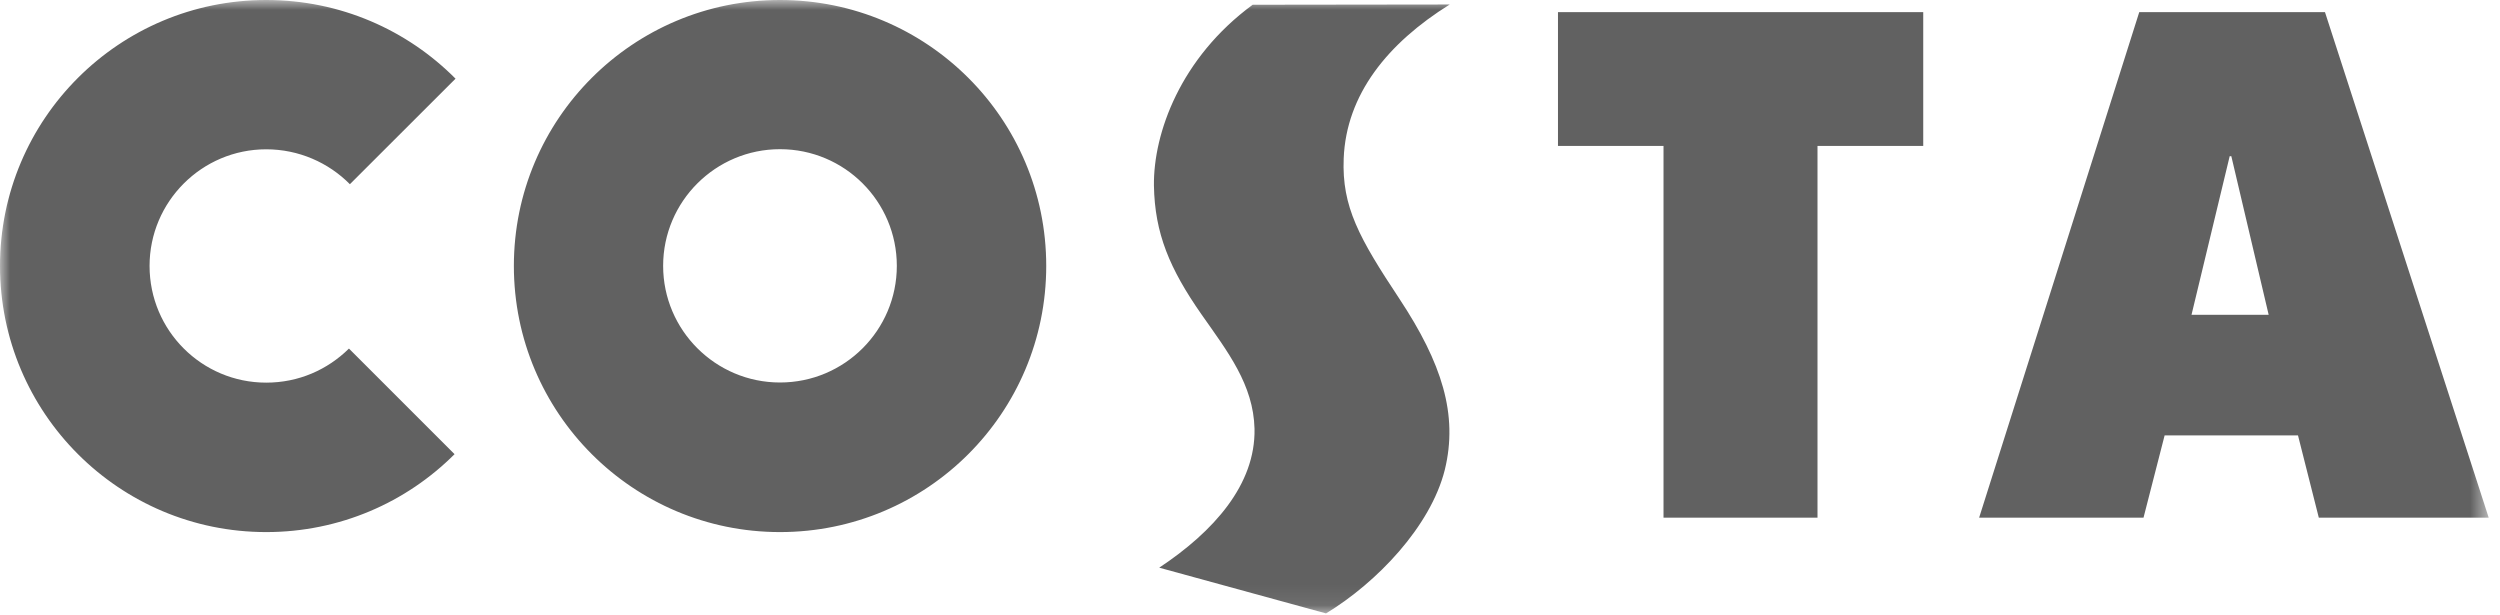 <svg width="126" height="31" viewBox="0 0 126 31" fill="none" xmlns="http://www.w3.org/2000/svg">
<g clip-path="url(#clip0_6760_10175)">
<mask id="mask0_6760_10175" style="mask-type:luminance" maskUnits="userSpaceOnUse" x="0" y="0" width="126" height="31">
<path d="M125.431 30.916V0H0V30.916H125.431Z" fill="white"/>
</mask>
<g mask="url(#mask0_6760_10175)">
<path fill-rule="evenodd" clip-rule="evenodd" d="M72.817 23.683C73.502 20.89 72.664 18.291 70.534 15.065C68.501 11.998 67.623 10.417 67.722 7.987C67.85 4.768 69.926 2.185 73.066 0.226C71.587 0.226 63.135 0.239 63.135 0.239C59.498 2.91 58.127 6.713 58.158 9.353C58.199 11.768 58.953 13.549 60.557 15.848C61.877 17.731 63.172 19.383 63.228 21.61C63.284 24.422 61.172 26.788 58.425 28.611L66.832 30.916C69.397 29.359 72.1 26.534 72.817 23.683ZM78.522 7.354H83.841V26.091H91.602V7.354H96.931V0.612H78.522V7.354ZM22.91 22.89L17.587 17.568C16.505 18.635 15.051 19.285 13.417 19.285C10.175 19.285 7.538 16.66 7.538 13.402C7.538 10.163 10.175 7.525 13.417 7.525C15.057 7.525 16.56 8.197 17.634 9.284L22.959 3.965C20.52 1.51 17.15 0 13.417 0C6.006 0 0 5.996 0 13.402C0 20.816 6.006 26.817 13.417 26.817C17.121 26.817 20.482 25.32 22.91 22.89ZM110.452 15.867L112.376 7.873H112.459L114.341 15.867H110.452ZM117.179 0.612H107.818L99.748 26.091H108.033L109.097 21.944H115.819L116.868 26.091H125.431L117.179 0.612ZM39.311 19.278C36.066 19.278 33.422 16.641 33.422 13.399C33.422 10.153 36.066 7.519 39.311 7.519C42.566 7.519 45.2 10.153 45.2 13.399C45.2 16.641 42.566 19.278 39.311 19.278ZM39.311 0C31.9 0 25.899 5.996 25.899 13.402C25.899 20.816 31.9 26.817 39.311 26.817C46.731 26.817 52.73 20.816 52.73 13.402C52.73 5.996 46.731 0 39.311 0Z" fill="#616161"/>
</g>
</g>
<defs>
<clipPath id="clip0_6760_10175">
<rect width="125.476" height="31" fill="white"/>
</clipPath>
</defs>
</svg>
